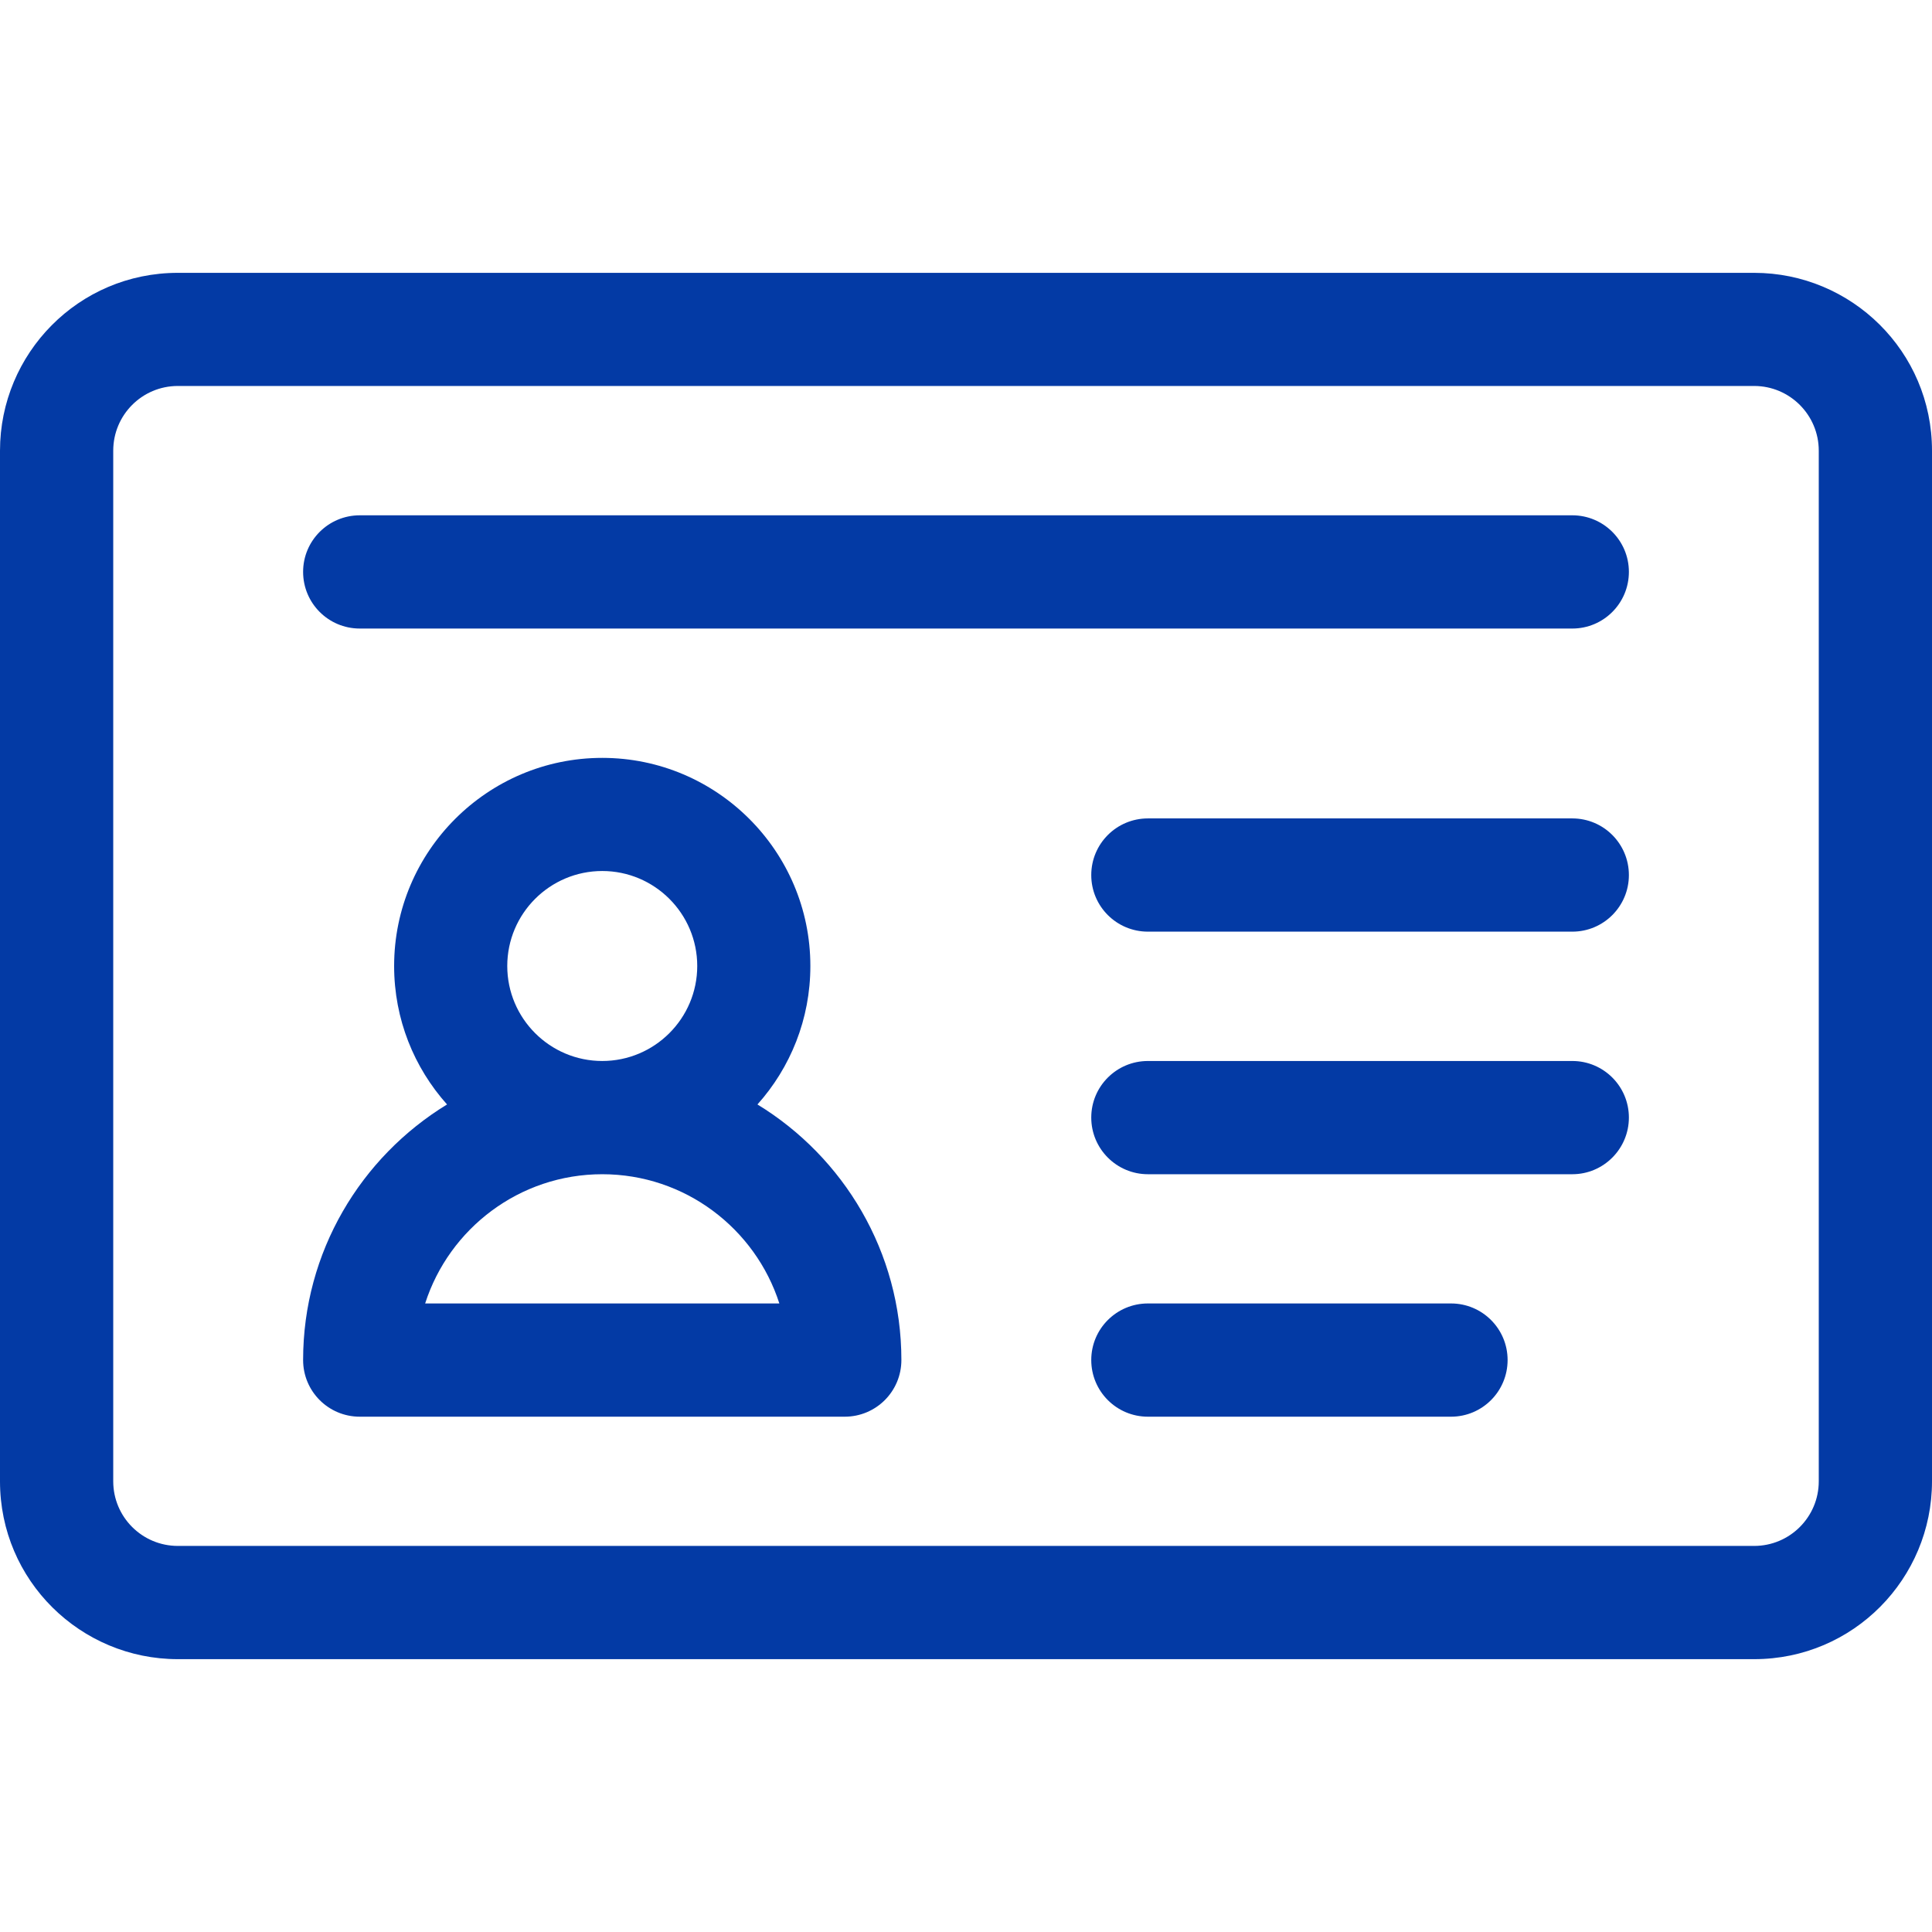 <svg width="18" height="18" viewBox="0 0 18 18" fill="none" xmlns="http://www.w3.org/2000/svg">
<g clip-path="url(#clip0_56_8088)">
<path d="M16.343 2.542H1.657C0.731 2.542 0 3.294 0 4.199V13.801C0 14.727 0.752 15.458 1.657 15.458H16.343C17.269 15.458 18 14.706 18 13.801V4.199C18 3.273 17.248 2.542 16.343 2.542ZM16.945 13.801C16.945 14.133 16.676 14.403 16.343 14.403H1.657C1.325 14.403 1.055 14.134 1.055 13.801V4.199C1.055 3.866 1.324 3.596 1.657 3.596H16.343C16.675 3.596 16.945 3.866 16.945 4.199V13.801Z" fill="#033AA5"/>
<path d="M7.057 10.29C7.364 9.947 7.55 9.495 7.55 9C7.55 7.931 6.68 7.061 5.611 7.061C4.542 7.061 3.672 7.931 3.672 9C3.672 9.495 3.858 9.947 4.165 10.29C3.362 10.78 2.824 11.664 2.824 12.671C2.824 12.963 3.06 13.199 3.352 13.199H7.87C8.162 13.199 8.398 12.963 8.398 12.671C8.398 11.664 7.86 10.78 7.057 10.29ZM5.611 8.115C6.099 8.115 6.496 8.512 6.496 9C6.496 9.488 6.099 9.885 5.611 9.885C5.123 9.885 4.726 9.488 4.726 9C4.726 8.512 5.123 8.115 5.611 8.115ZM3.961 12.144C4.185 11.446 4.84 10.94 5.611 10.94C6.382 10.94 7.037 11.446 7.261 12.144H3.961Z" fill="#033AA5"/>
<path d="M14.649 7.625H10.695C10.403 7.625 10.167 7.861 10.167 8.153C10.167 8.444 10.403 8.68 10.695 8.68H14.649C14.94 8.68 15.176 8.444 15.176 8.153C15.176 7.861 14.94 7.625 14.649 7.625Z" fill="#033AA5"/>
<path d="M14.649 4.801H3.352C3.06 4.801 2.824 5.037 2.824 5.328C2.824 5.62 3.06 5.856 3.352 5.856H14.649C14.94 5.856 15.176 5.62 15.176 5.328C15.176 5.037 14.94 4.801 14.649 4.801Z" fill="#033AA5"/>
<path d="M14.649 9.885H10.695C10.403 9.885 10.167 10.121 10.167 10.412C10.167 10.703 10.403 10.94 10.695 10.94H14.649C14.94 10.94 15.176 10.703 15.176 10.412C15.176 10.121 14.94 9.885 14.649 9.885Z" fill="#033AA5"/>
<path d="M13.519 12.144H10.695C10.403 12.144 10.167 12.38 10.167 12.671C10.167 12.963 10.403 13.199 10.695 13.199H13.519C13.81 13.199 14.046 12.963 14.046 12.671C14.046 12.38 13.81 12.144 13.519 12.144Z" fill="#033AA5"/>
</g>
<defs>
<clipPath id="clip0_56_8088">
<rect width="18" height="18" fill="white"/>
</clipPath>
</defs>
</svg>
